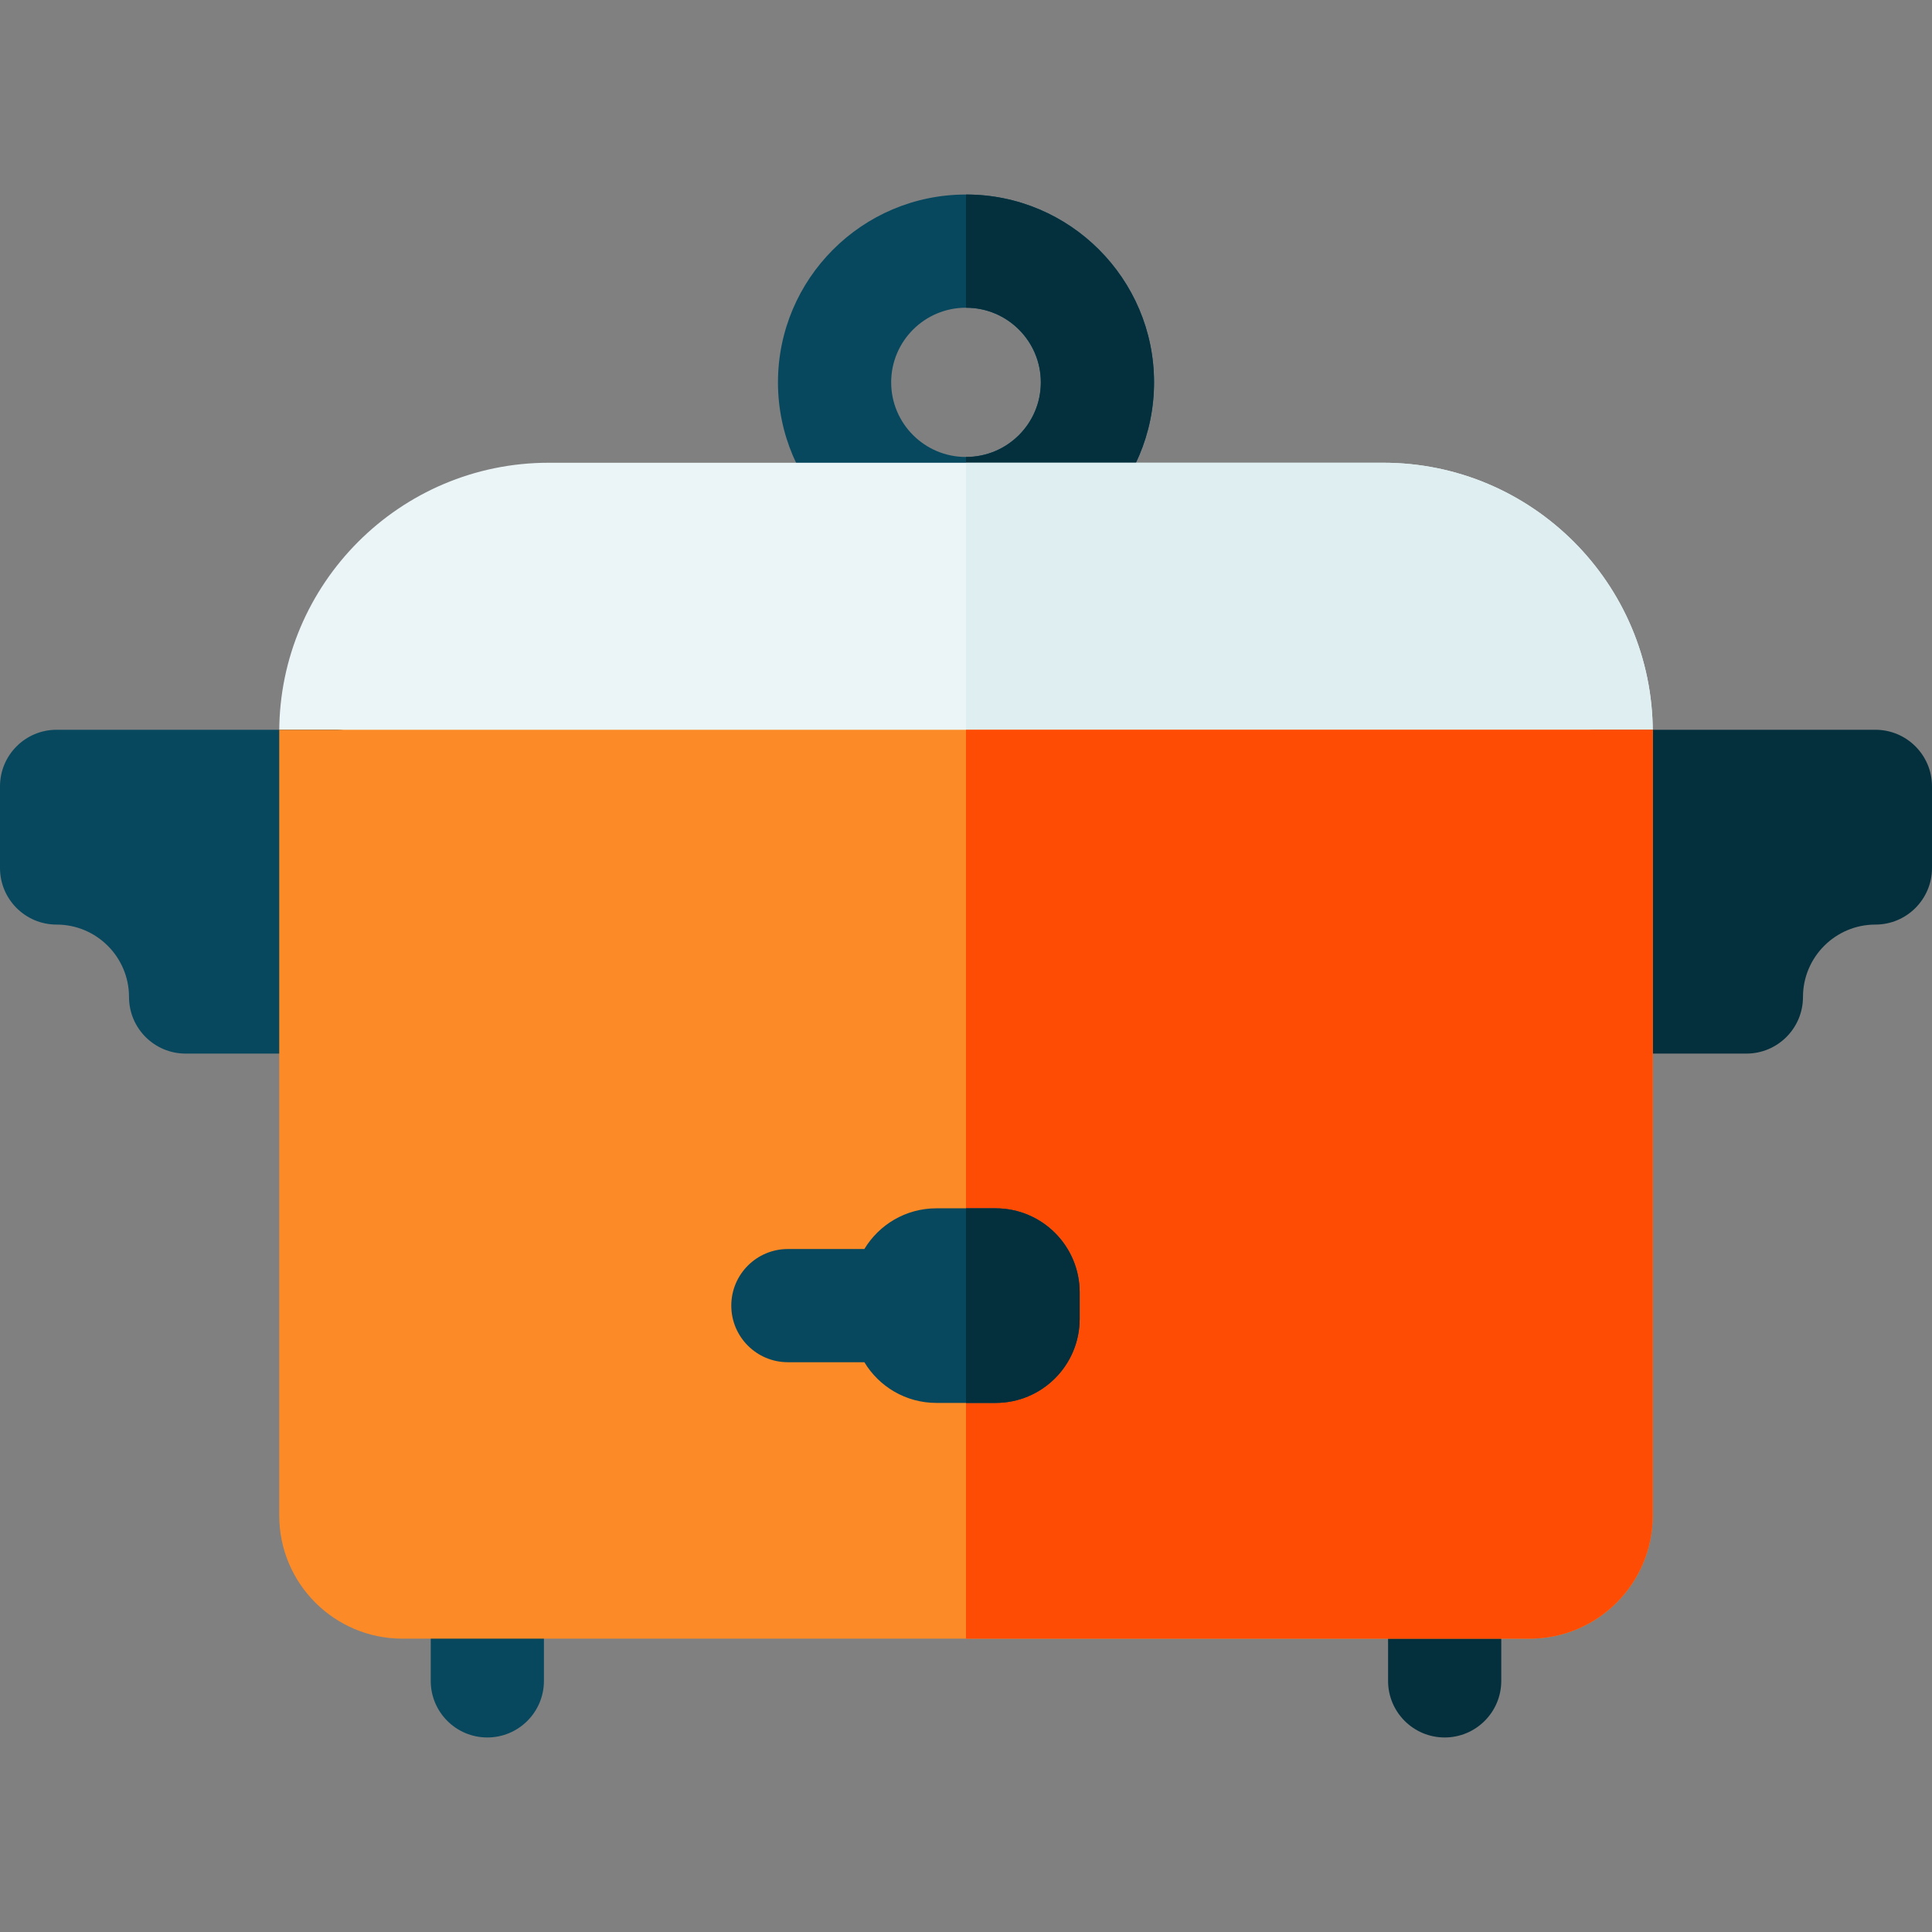 <svg id="Capa_1" enable-background="new 0 0 512 512" height="512" viewBox="0 0 512 512" width="512" xmlns="http://www.w3.org/2000/svg"><rect x="0" y="0" width="512" height="512" fill="#808080" stroke="none"/><g id="XMLID_12_"><g id="XMLID_2620_"><g id="XMLID_683_"><path id="XMLID_699_" d="m256.059 151.099h-.117c-27.445 0-49.773-22.328-49.773-49.773s22.328-49.773 49.773-49.773h.117c27.445 0 49.773 22.328 49.773 49.773s-22.328 49.773-49.773 49.773zm-.118-69.547c-10.903 0-19.773 8.87-19.773 19.773s8.87 19.773 19.773 19.773h.117c10.903 0 19.773-8.87 19.773-19.773s-8.87-19.773-19.773-19.773z" fill="#07485e"/></g><g id="XMLID_2714_"><path id="XMLID_703_" d="m256.059 51.552h-.059v30h.059c10.903 0 19.773 8.87 19.773 19.773s-8.87 19.773-19.773 19.773h-.059v30h.059c27.445 0 49.773-22.328 49.773-49.773s-22.328-49.773-49.773-49.773z" fill="#04303e"/></g><path id="XMLID_684_" d="m366.6 122.634h-221.201c-39.37 0-71.4 32.03-71.4 71.4 0 8.284 6.716 15 15 15h334.001c8.284 0 15-6.716 15-15 0-39.37-32.03-71.4-71.4-71.4z" fill="#ebf5f7"/><g id="XMLID_2712_"><path id="XMLID_709_" d="m366.6 122.634h-110.6v86.4h167c8.284 0 15-6.716 15-15 0-39.37-32.03-71.4-71.4-71.4z" fill="#dfeef0"/></g><g id="XMLID_2710_"><path id="XMLID_714_" d="m129.148 460.448c-8.284 0-15-6.716-15-15v-23.923c0-8.284 6.716-15 15-15s15 6.716 15 15v23.923c0 8.284-6.716 15-15 15z" fill="#07485e"/><path id="XMLID_712_" d="m382.852 460.448c-8.284 0-15-6.716-15-15v-23.923c0-8.284 6.716-15 15-15s15 6.716 15 15v23.923c0 8.284-6.716 15-15 15z" fill="#04303e"/><g id="XMLID_694_"><path id="XMLID_689_" d="m89 193.396h-74c-8.284 0-15 6.716-15 15v21.628c0 8.284 6.716 15 15 15 10.582 0 19.19 8.608 19.19 19.19 0 8.284 6.716 15 15 15h39.81c8.284 0 15-6.716 15-15v-55.818c0-8.284-6.716-15-15-15z" fill="#07485e"/><path id="XMLID_685_" d="m497 193.396h-74c-8.284 0-15 6.716-15 15v55.818c0 8.284 6.716 15 15 15h39.809c8.284 0 15-6.716 15-15 0-10.582 8.609-19.19 19.191-19.19 8.284 0 15-6.716 15-15v-21.628c0-8.284-6.716-15-15-15z" fill="#04303e"/></g></g></g><path id="XMLID_686_" d="m438 193.396h-364.001v208.228c0 18.026 14.613 32.638 32.638 32.638h298.725c18.026 0 32.638-14.613 32.638-32.638z" fill="#fc8a26"/><g id="XMLID_2702_"><path id="XMLID_707_" d="m256 193.396v240.866h149.362c18.026 0 32.638-14.613 32.638-32.638v-208.228z" fill="#ff4c04"/></g><path id="XMLID_682_" d="m263.851 320.217h-15.701c-8.099 0-15.186 4.323-19.085 10.786h-20.265c-8.284 0-15 6.716-15 15s6.716 15 15 15h20.265c3.899 6.463 10.987 10.785 19.085 10.785h15.701c12.302 0 22.274-9.973 22.274-22.274v-7.023c0-12.301-9.973-22.274-22.274-22.274z" fill="#07485e"/><g id="XMLID_2625_"><path id="XMLID_704_" d="m263.851 320.217h-7.851v51.571h7.851c12.302 0 22.274-9.973 22.274-22.274v-7.023c0-12.301-9.973-22.274-22.274-22.274z" fill="#04303e"/></g></g></svg>